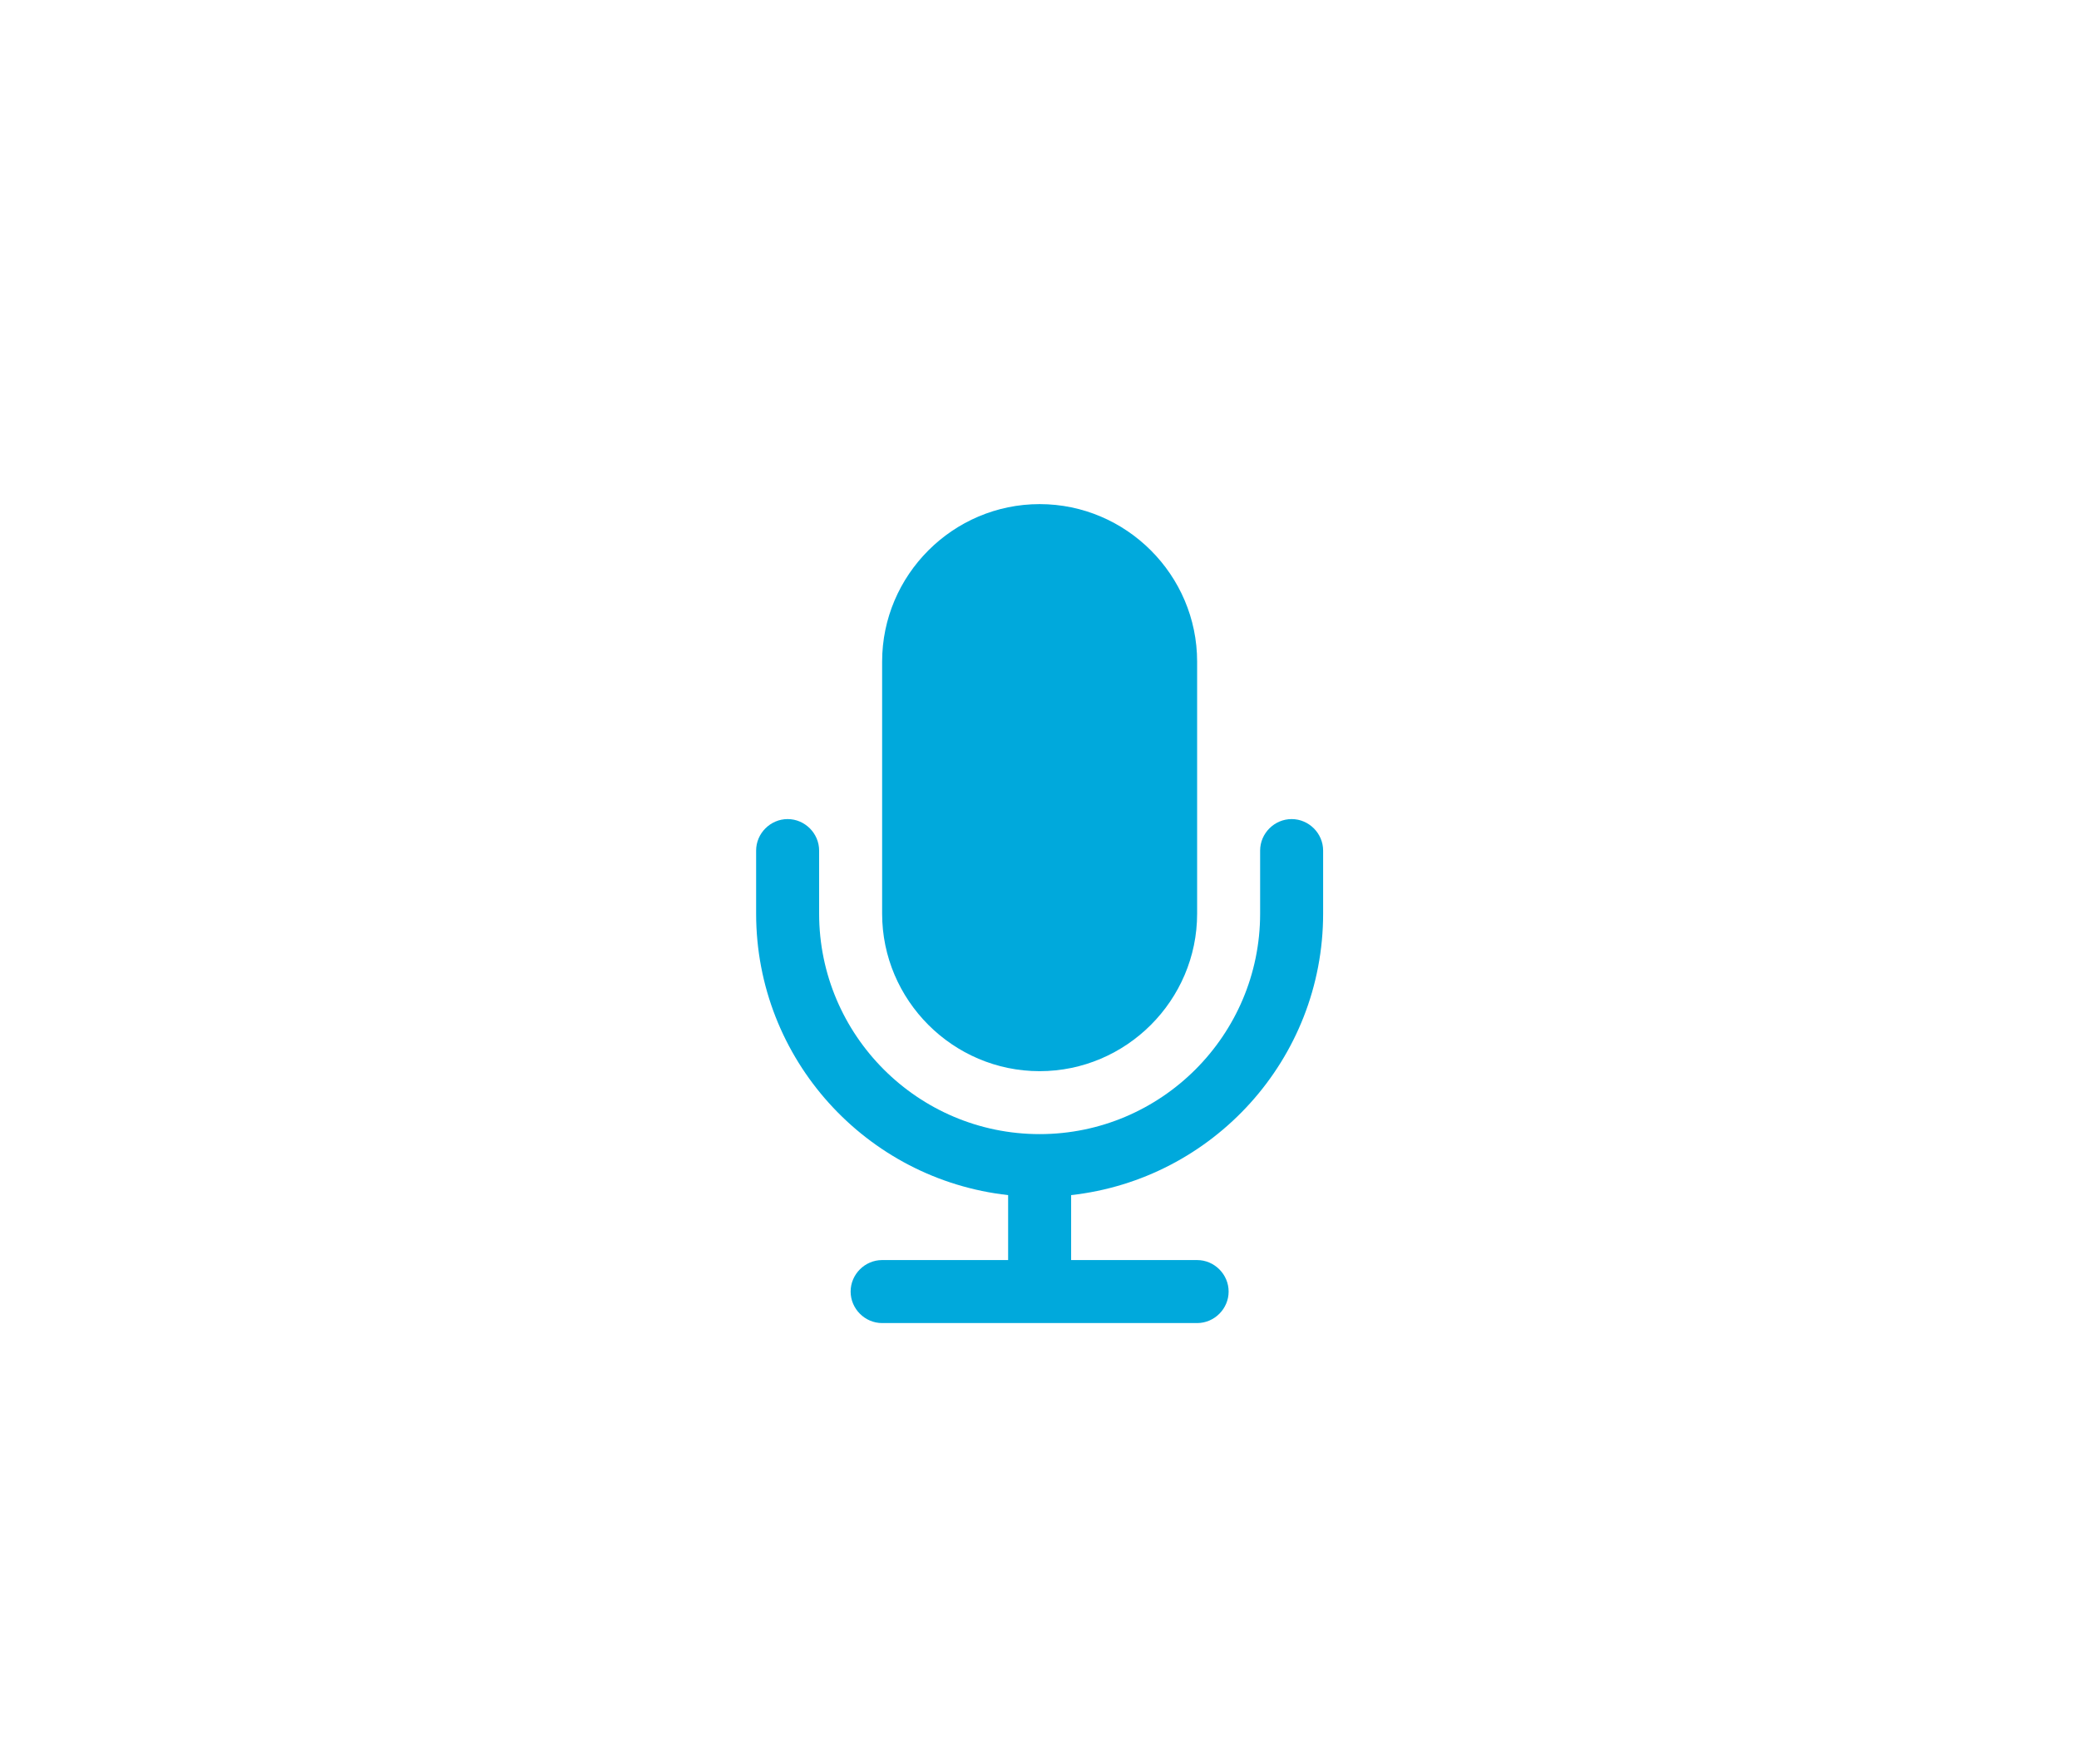 <?xml version="1.0" encoding="UTF-8" standalone="no"?>
<svg width="33px" height="28px" viewBox="0 0 33 28" version="1.1" xmlns="http://www.w3.org/2000/svg" xmlns:xlink="http://www.w3.org/1999/xlink">
  <defs></defs>
  <g id="Page-1" stroke="none" stroke-width="1" fill="none" fill-rule="evenodd">
      <path d="m21.002,13.5c0,-0.273 -0.226,-0.5 -0.5,-0.5c-0.273,0 -0.5,0.226 -0.5,0.5l0,1c0,1.93 -1.57,3.5 -3.5,3.5c-1.93,0 -3.5,-1.57 -3.5,-3.5l0,-1c0,-0.273 -0.226,-0.5 -0.5,-0.5c-0.273,0 -0.5,0.226 -0.5,0.5l0,1c0,2.312 1.75,4.219 4,4.468l0,1.031l-2,0c-0.273,0 -0.5,0.226 -0.5,0.5c0,0.273 0.226,0.5 0.5,0.5l5,0c0.273,0 0.5,-0.226 0.5,-0.5c0,-0.273 -0.226,-0.5 -0.5,-0.5l-2,0l0,-1.031c2.25,-0.25 4,-2.156 4,-4.468l0,-1l0,0zm-2,-2.999c0,-1.375 -1.125,-2.5 -2.5,-2.5c-1.375,0 -2.5,1.125 -2.5,2.5l0,4c0,1.375 1.125,2.5 2.5,2.5c1.375,0 2.5,-1.125 2.5,-2.5l0,-4l0,0z" id="Shape-Copy-7" fill="#00A9DC"></path>
  </g>
</svg> 
